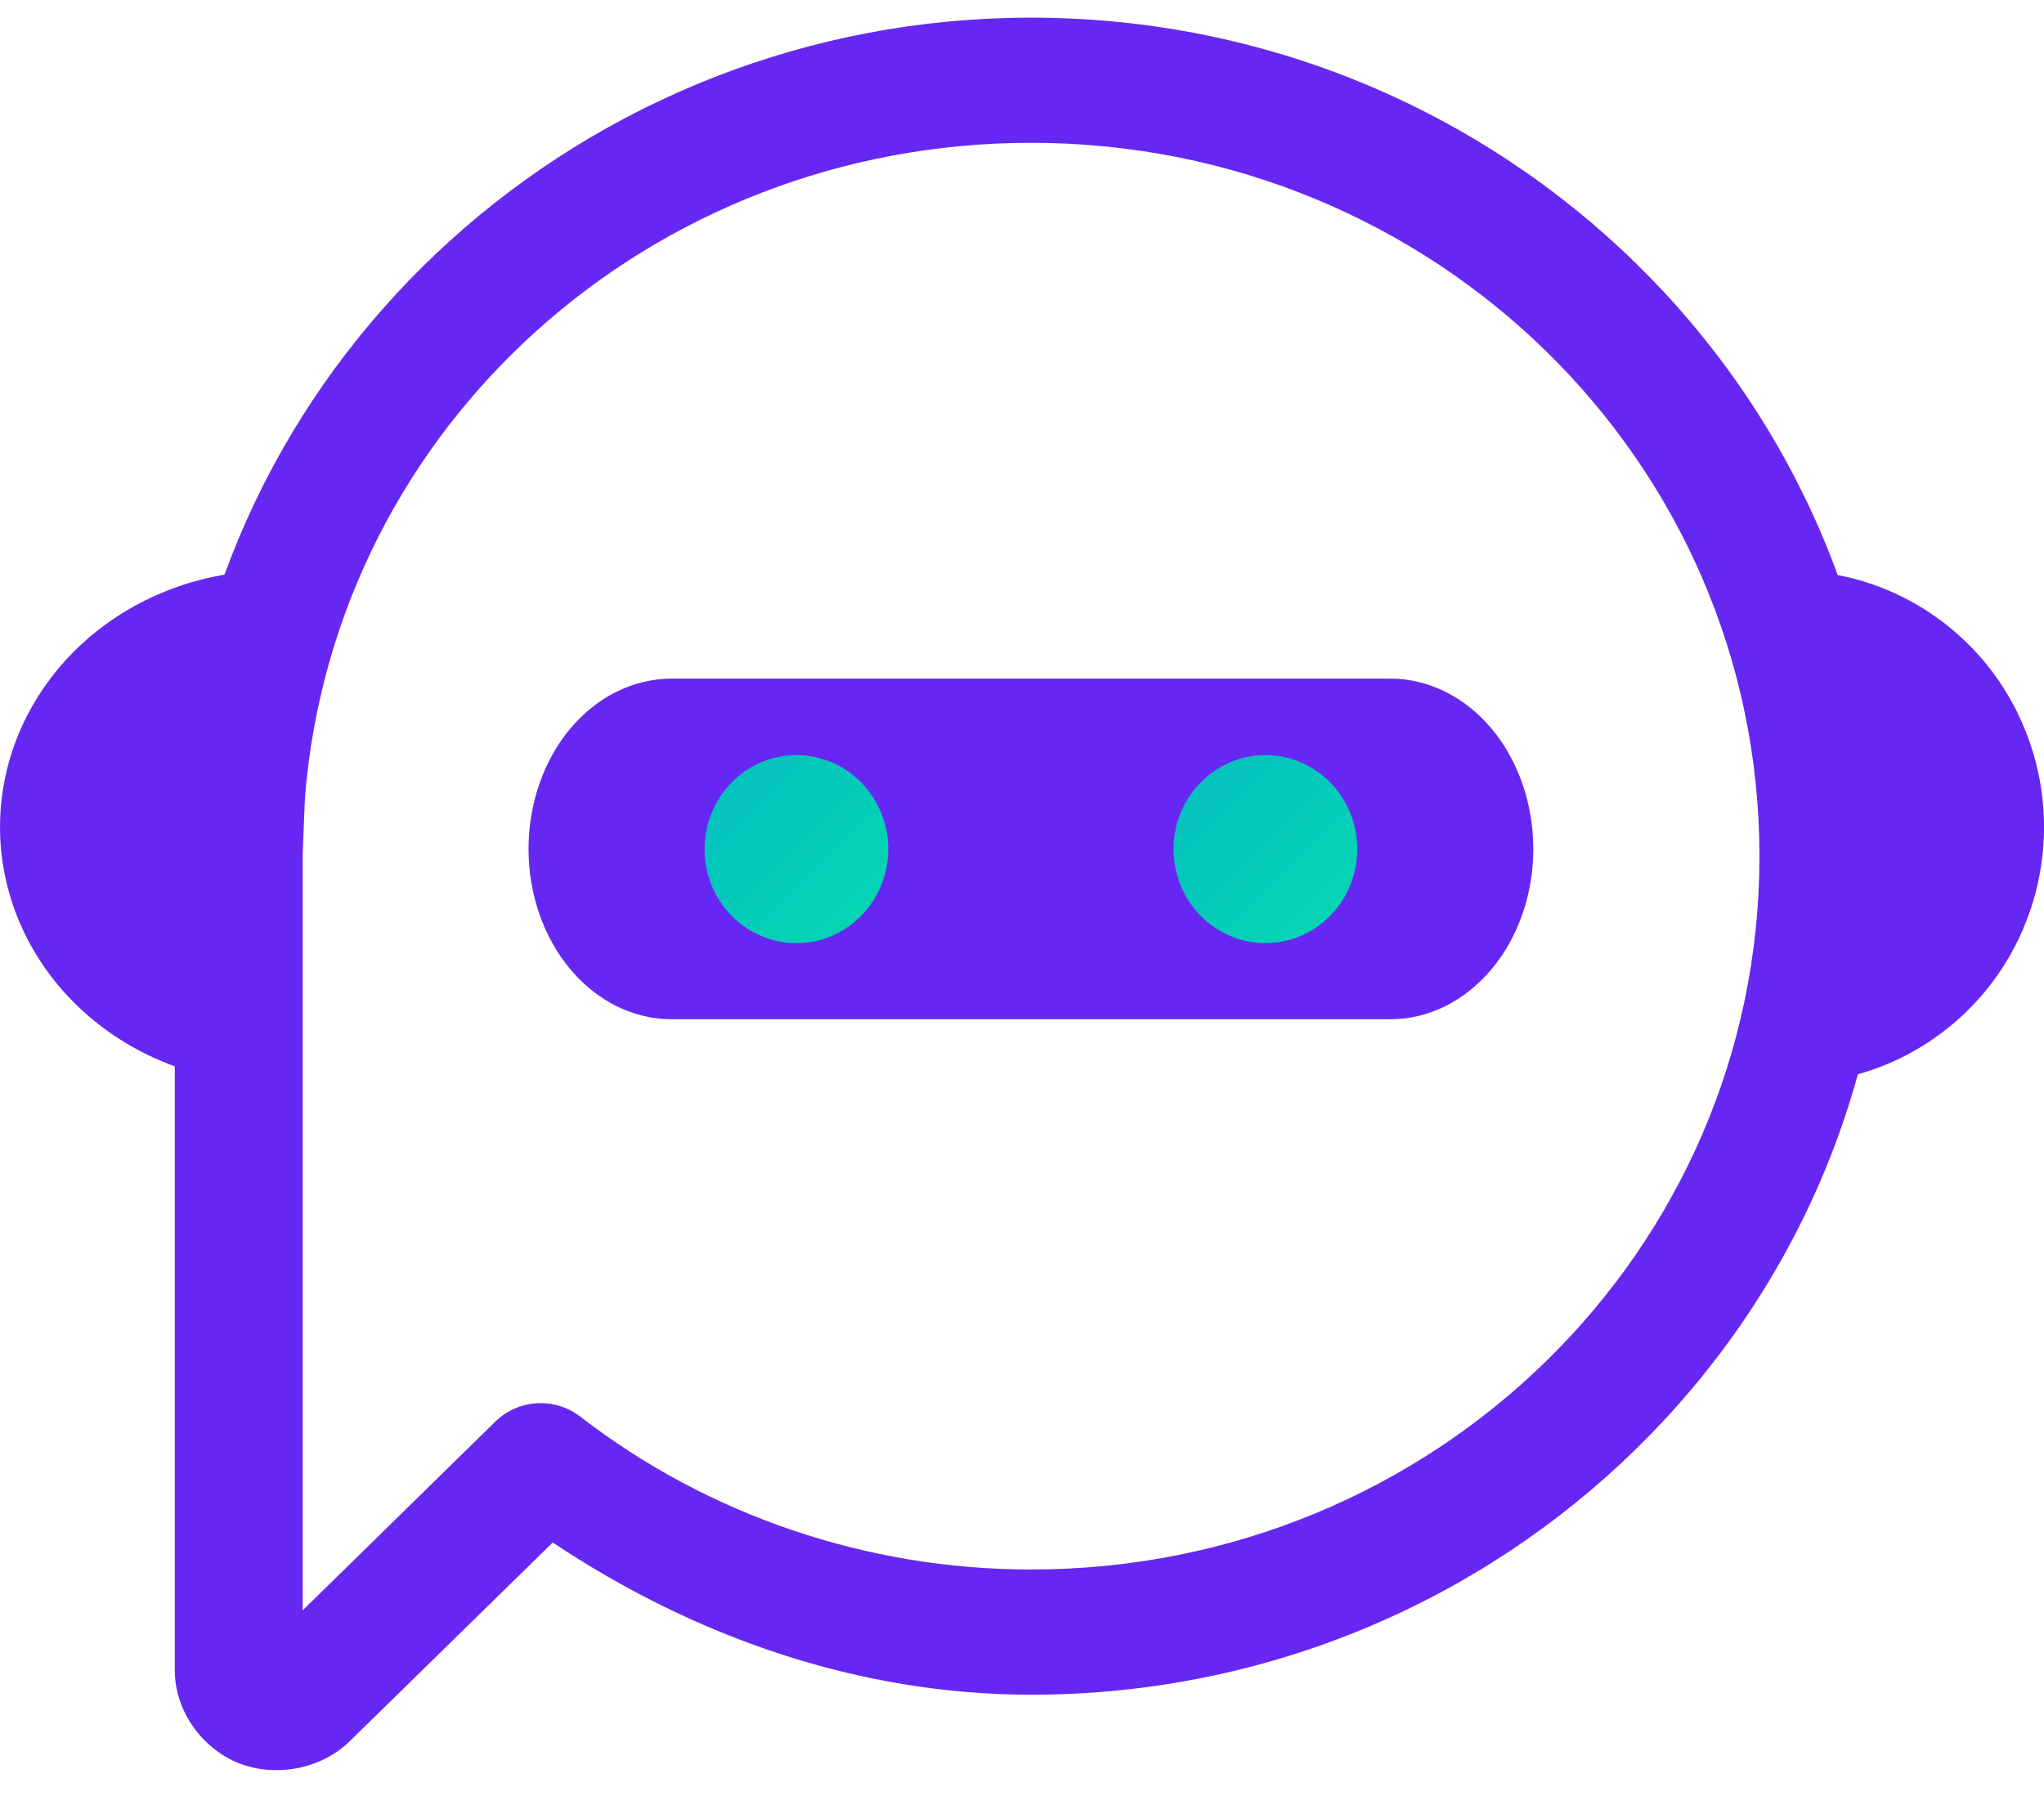 <svg width="33" height="29" viewBox="0 0 33 29" fill="none" xmlns="http://www.w3.org/2000/svg">
<path d="M29.469 9.252C29.371 9.237 29.273 9.228 29.174 9.222C30.296 11.838 30.374 14.793 29.391 17.466C29.49 17.454 29.587 17.438 29.685 17.42C30.637 17.233 31.492 16.711 32.099 15.947C32.706 15.182 33.025 14.224 32.999 13.243C32.973 12.263 32.604 11.324 31.958 10.593C31.311 9.862 30.429 9.387 29.469 9.252Z" fill="#6727F2"/>
<path d="M3.802 9.252C3.907 9.237 4.013 9.228 4.119 9.222C2.911 11.838 2.827 14.793 3.885 17.466C3.779 17.454 3.674 17.438 3.569 17.42C2.545 17.233 1.624 16.711 0.971 15.947C0.318 15.182 -0.026 14.224 0.002 13.243C0.03 12.263 0.427 11.324 1.123 10.593C1.819 9.862 2.768 9.387 3.802 9.252Z" fill="#6727F2"/>
<path d="M16.646 0.285C9.447 0.286 3.44 5.72 2.867 12.748C2.84 13.117 2.834 13.488 2.822 13.826V26.966C2.822 27.646 3.279 28.237 3.844 28.466C4.408 28.695 5.159 28.593 5.649 28.113L8.924 24.907C11.212 26.433 13.863 27.364 16.646 27.365C24.268 27.365 30.469 21.292 30.469 13.826C30.469 6.36 24.268 0.285 16.646 0.285ZM16.646 2.306C23.153 2.306 28.406 7.452 28.406 13.826C28.406 20.2 23.153 25.343 16.646 25.343C14.005 25.343 11.441 24.475 9.367 22.874C8.957 22.557 8.369 22.591 7.999 22.953L4.886 26.003V13.826C4.897 13.506 4.911 13.186 4.924 12.867C5.414 6.872 10.505 2.307 16.646 2.306Z" fill="#6727F2"/>
<path d="M22.447 16.458H10.841C10.229 16.458 9.642 16.168 9.209 15.652C8.776 15.137 8.533 14.437 8.533 13.708C8.533 12.979 8.776 12.279 9.209 11.763C9.642 11.248 10.229 10.958 10.841 10.958H22.447C23.059 10.958 23.646 11.248 24.079 11.763C24.512 12.279 24.755 12.979 24.755 13.708C24.755 14.437 24.512 15.137 24.079 15.652C23.646 16.168 23.059 16.458 22.447 16.458Z" fill="#6727F2"/>
<path d="M12.858 15.229C13.677 15.229 14.341 14.549 14.341 13.711C14.341 12.873 13.677 12.193 12.858 12.193C12.039 12.193 11.375 12.873 11.375 13.711C11.375 14.549 12.039 15.229 12.858 15.229Z" fill="url(#paint0_linear_635:18525)"/>
<path d="M20.43 15.229C21.249 15.229 21.913 14.549 21.913 13.711C21.913 12.873 21.249 12.193 20.43 12.193C19.611 12.193 18.947 12.873 18.947 13.711C18.947 14.549 19.611 15.229 20.43 15.229Z" fill="url(#paint1_linear_635:18525)"/>
<defs>
<linearGradient id="paint0_linear_635:18525" x1="11.53" y1="12.32" x2="14.407" y2="15.162" gradientUnits="userSpaceOnUse">
<stop stop-color="#04BFBF"/>
<stop offset="1" stop-color="#04D9B2"/>
</linearGradient>
<linearGradient id="paint1_linear_635:18525" x1="19.102" y1="12.32" x2="21.979" y2="15.162" gradientUnits="userSpaceOnUse">
<stop stop-color="#04BFBF"/>
<stop offset="1" stop-color="#04D9B2"/>
</linearGradient>
</defs>
</svg>
